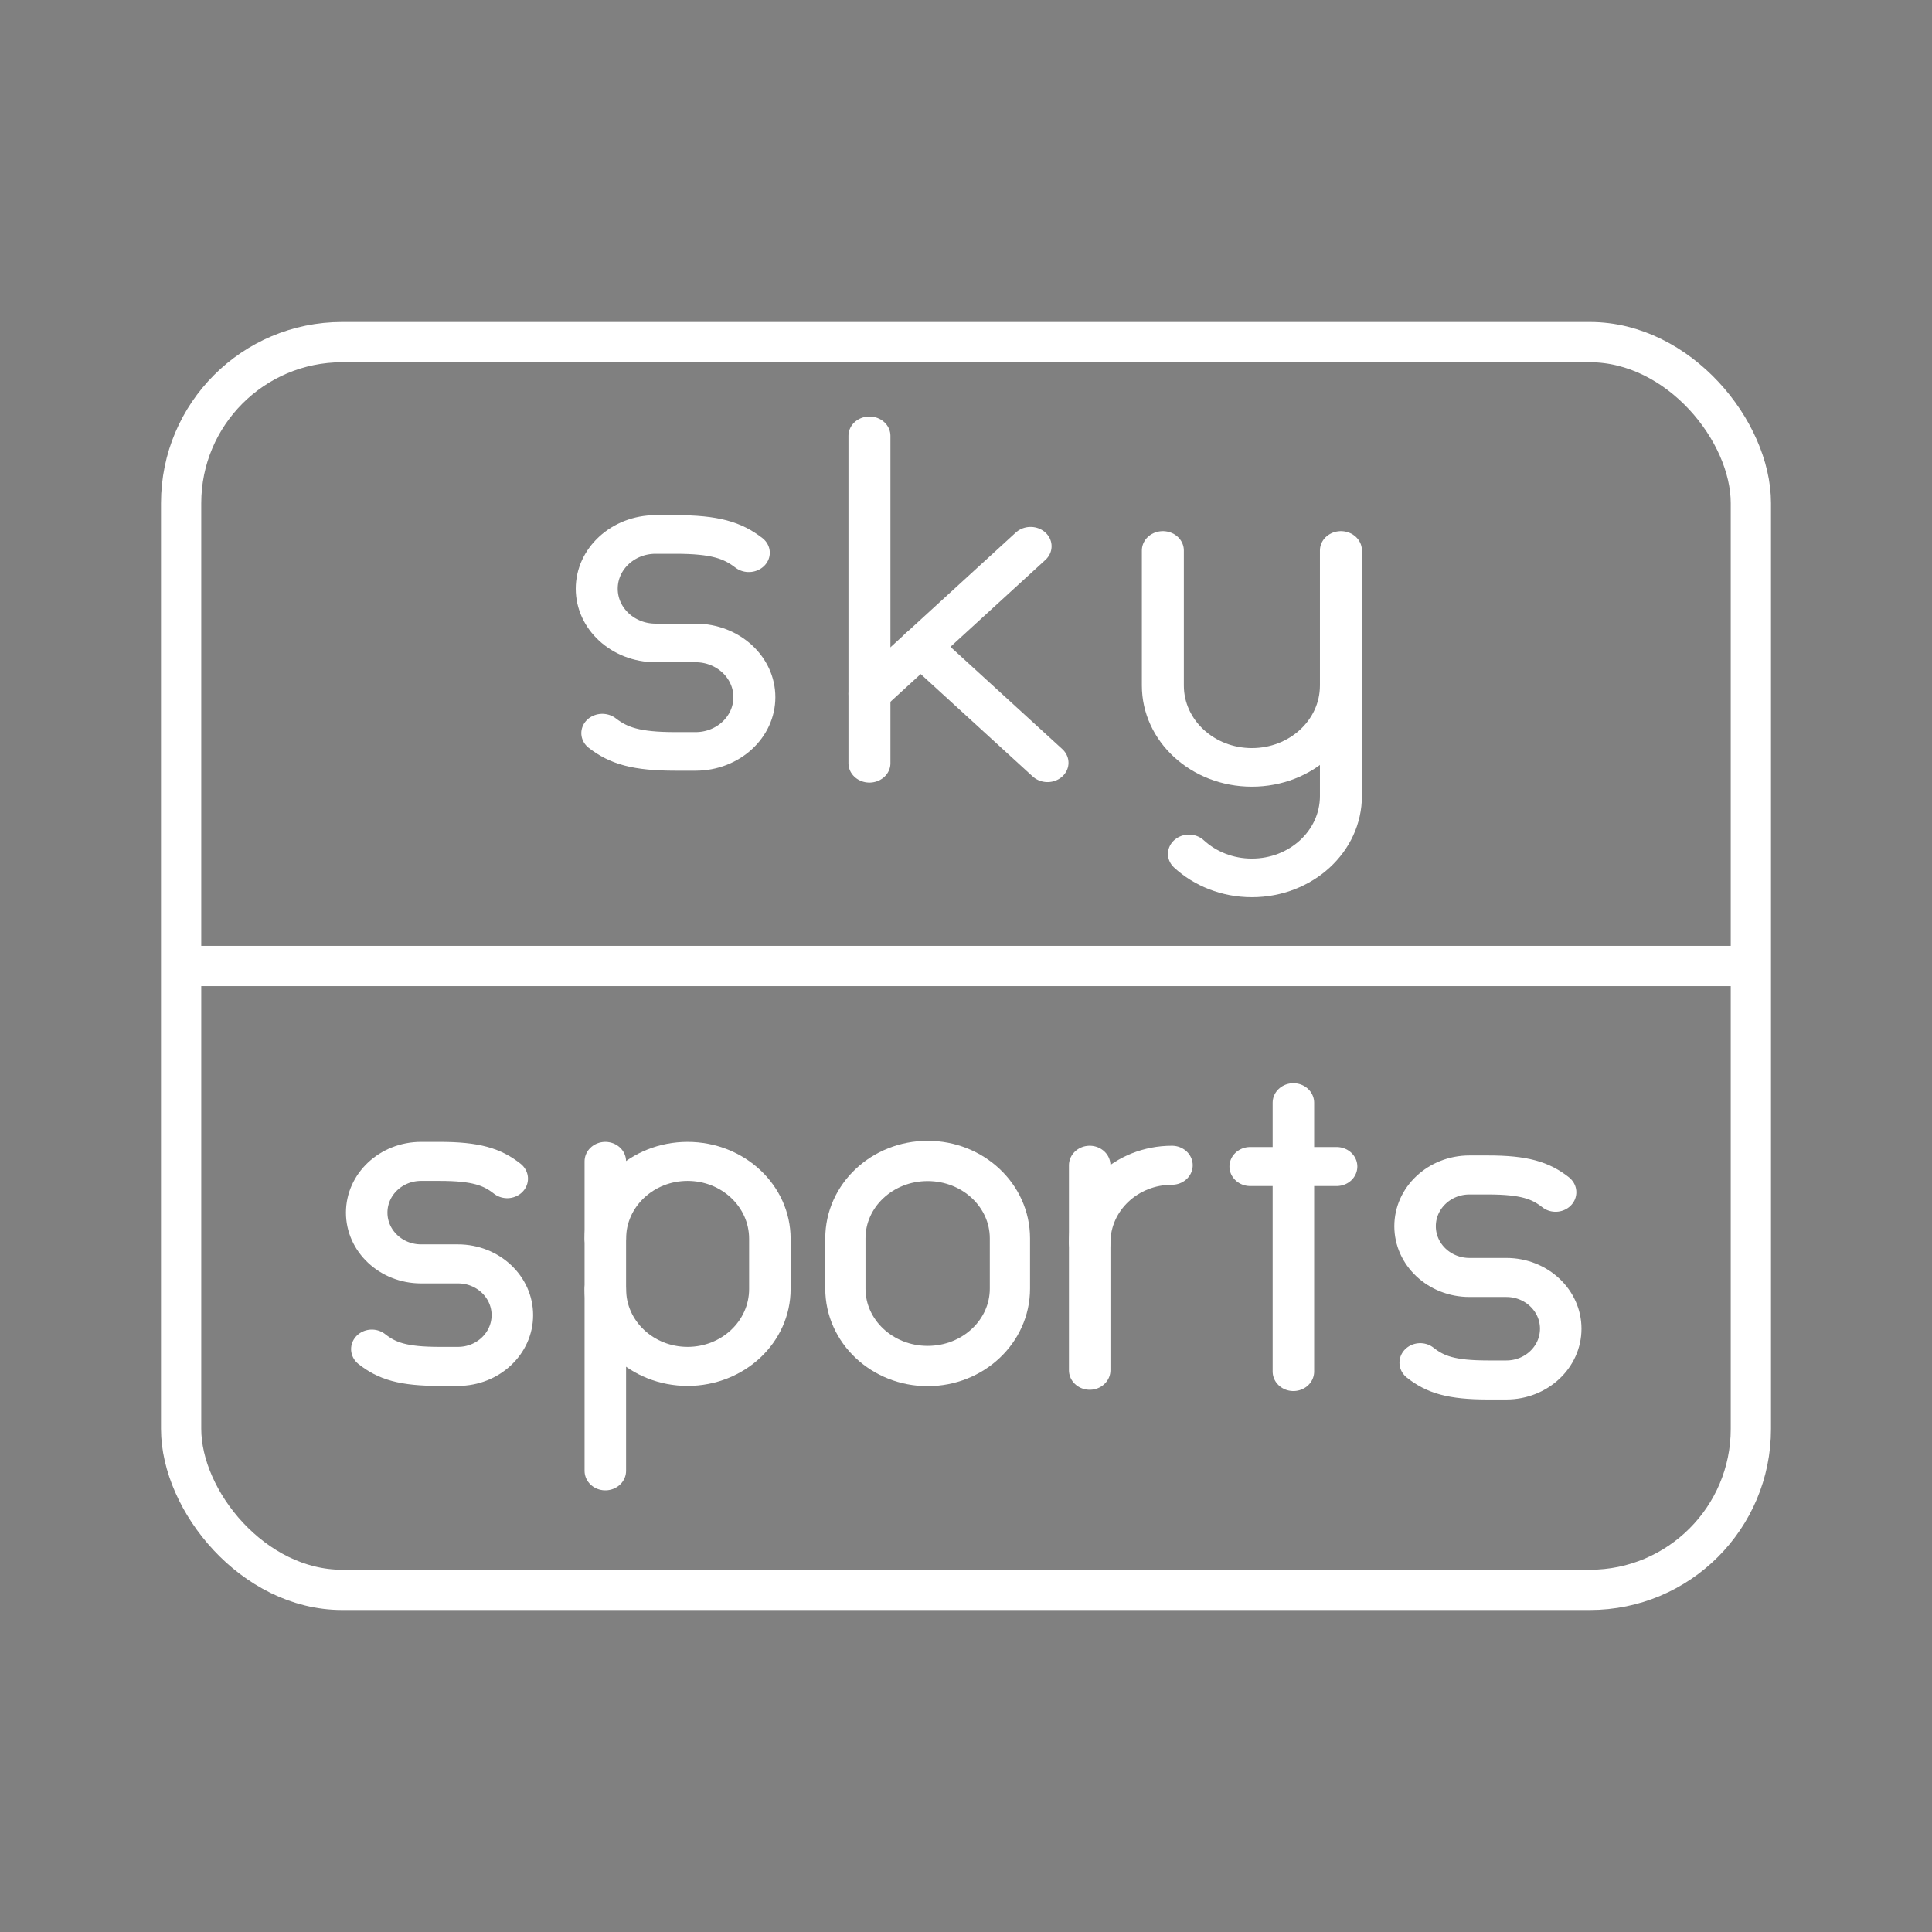<?xml version="1.0" encoding="UTF-8"?>
<!-- Created with Inkscape (http://www.inkscape.org/) -->
<svg version="1.1" viewBox="0 0 48 48" xml:space="preserve" xmlns="http://www.w3.org/2000/svg"><rect x="0" y="0" width="48" height="48" fill="#808080" stroke="none"/><defs><style>
      .cls-1 {
        fill: none;
        stroke: #fff;
        stroke-linecap: round;
        stroke-linejoin: round;
      }
    </style></defs><g transform="translate(-246.46 -49.148)">
		<g transform="translate(20 109.25)"><g id="b">
<g transform="matrix(1.106 0 0 1.017 -26.739 .701)" stroke-width=".943"><g transform="translate(94.463 -105.79)" fill="none" stroke="#fff" stroke-linecap="round" stroke-linejoin="round" stroke-miterlimit="10">
		<line class="st5" x1="154" x2="154" y1="56.65" y2="64.65"/>
		<line class="st5" x1="154" x2="157.62" y1="62.951" y2="59.347"/>
		<line class="st5" x1="155.15" x2="158" y1="61.804" y2="64.638"/>
	</g><g transform="translate(-38.946 -105.69)" fill="none" stroke="#fff" stroke-linecap="round" stroke-linejoin="round" stroke-miterlimit="10">
		<path class="st5" d="m298 62.65v2.7c0 1.105-0.895 2-2 2-0.552 0-1.052-0.224-1.414-0.586"/>
		<path class="st5" d="m298 59.35v3.3c0 1.105-0.895 2-2 2s-2-0.895-2-2v-3.3"/>
	</g><g transform="translate(8.102 -106.08)">
		<path class="st5" d="m234.36 64.203c0.365 0.307 0.759 0.447 1.645 0.447h0.449c0.73 0 1.322-0.593 1.322-1.325v0c0-0.732-0.592-1.325-1.322-1.325h-0.897c-0.73 0-1.322-0.593-1.322-1.325v-4e-6c0-0.732 0.592-1.325 1.322-1.325h0.449c0.885 0 1.28 0.141 1.645 0.447" fill="none" stroke="#fff" stroke-linecap="round" stroke-linejoin="round" stroke-miterlimit="10" stroke-width=".943"/>
	</g></g><g transform="matrix(1.022 0 0 .961 23.067 -88.946)">
		<g transform="translate(-.82 .69)"><g transform="translate(-25.486)" stroke-width="1.009">
		<path class="st5" d="m234.36 64.203c0.365 0.307 0.759 0.447 1.645 0.447h0.449c0.73 0 1.322-0.593 1.322-1.325v0c0-0.732-0.592-1.325-1.322-1.325h-0.897c-0.73 0-1.322-0.593-1.322-1.325v-4e-6c0-0.732 0.592-1.325 1.322-1.325h0.449c0.885 0 1.28 0.141 1.645 0.447" fill="none" stroke="#fff" stroke-linecap="round" stroke-linejoin="round" stroke-miterlimit="10" stroke-width="1.009"/>
	</g><g transform="translate(10.55)" stroke-width="1.009">
		
			<path class="st5" d="m204 62.65c0 1.105 0.895 2 2 2v0c1.105 0 2-0.895 2-2v-1.3c0-1.105-0.895-2-2-2v0c-1.105 0-2 0.895-2 2" fill="none" stroke="#fff" stroke-linecap="round" stroke-linejoin="round" stroke-miterlimit="10" stroke-width="1.009"/>
		
		<line class="st5" x1="204" x2="204" y1="59.35" y2="67.35" fill="none" stroke="#fff" stroke-linecap="round" stroke-linejoin="round" stroke-miterlimit="10"/>
	</g><path class="st5" transform="matrix(.978 0 0 1.041 -22.564 92.561)" d="m250.46-26.821v0c-1.129 0-2.045-0.86-2.045-1.922v-1.249c0-1.061 0.915-1.922 2.045-1.922v0c1.129 0 2.045 0.86 2.045 1.922v1.249c0 1.061-0.915 1.922-2.045 1.922z" fill="none" stroke="#fff" stroke-linecap="round" stroke-linejoin="round" stroke-miterlimit="10"/><g stroke-width="1.009"><g transform="translate(3.157 -.719)">
		
		<g transform="translate(-1.832 .819)" fill="none" stroke="#fff" stroke-linecap="round" stroke-linejoin="round" stroke-miterlimit="10" stroke-width="1.009"><path class="st5" d="m225 61.35c0-1.105 0.895-2 2-2"/><line class="st5" x1="225" x2="225" y1="59.35" y2="64.65"/></g>
	</g><g transform="translate(-9.822 -1.511)">
		
		<g transform="translate(-4.901 1.644)" stroke-width="1.009">
			<line class="st5" x1="246" x2="246" y1="57.7" y2="64.65" fill="none" stroke="#fff" stroke-linecap="round" stroke-linejoin="round" stroke-miterlimit="10" stroke-width="1.009"/>
		<line class="st5" x1="244.95" x2="247.05" y1="59.35" y2="59.35" fill="none" stroke="#fff" stroke-linecap="round" stroke-linejoin="round" stroke-miterlimit="10"/></g>
	</g><path class="st5" d="m234.36 64.554c0.365 0.307 0.759 0.447 1.645 0.447h0.449c0.73 0 1.322-0.593 1.322-1.325v0c0-0.732-0.592-1.325-1.322-1.325h-0.897c-0.73 0-1.322-0.593-1.322-1.325v-4e-6c0-0.732 0.592-1.325 1.322-1.325h0.449c0.885 0 1.28 0.141 1.645 0.447" fill="none" stroke="#fff" stroke-linecap="round" stroke-linejoin="round" stroke-miterlimit="10"/></g></g>
	</g></g></g></g><rect class="cls-1" x="4.5" y="8.5" width="39" height="31" rx="4" ry="4"/><path d="m4.5 24h39" fill-opacity=".007" stroke="#fff"/><style type="text/css">
	.st5{fill:none;stroke:#FFFFFF;stroke-linecap:round;stroke-linejoin:round;stroke-miterlimit:10;}
</style></svg>